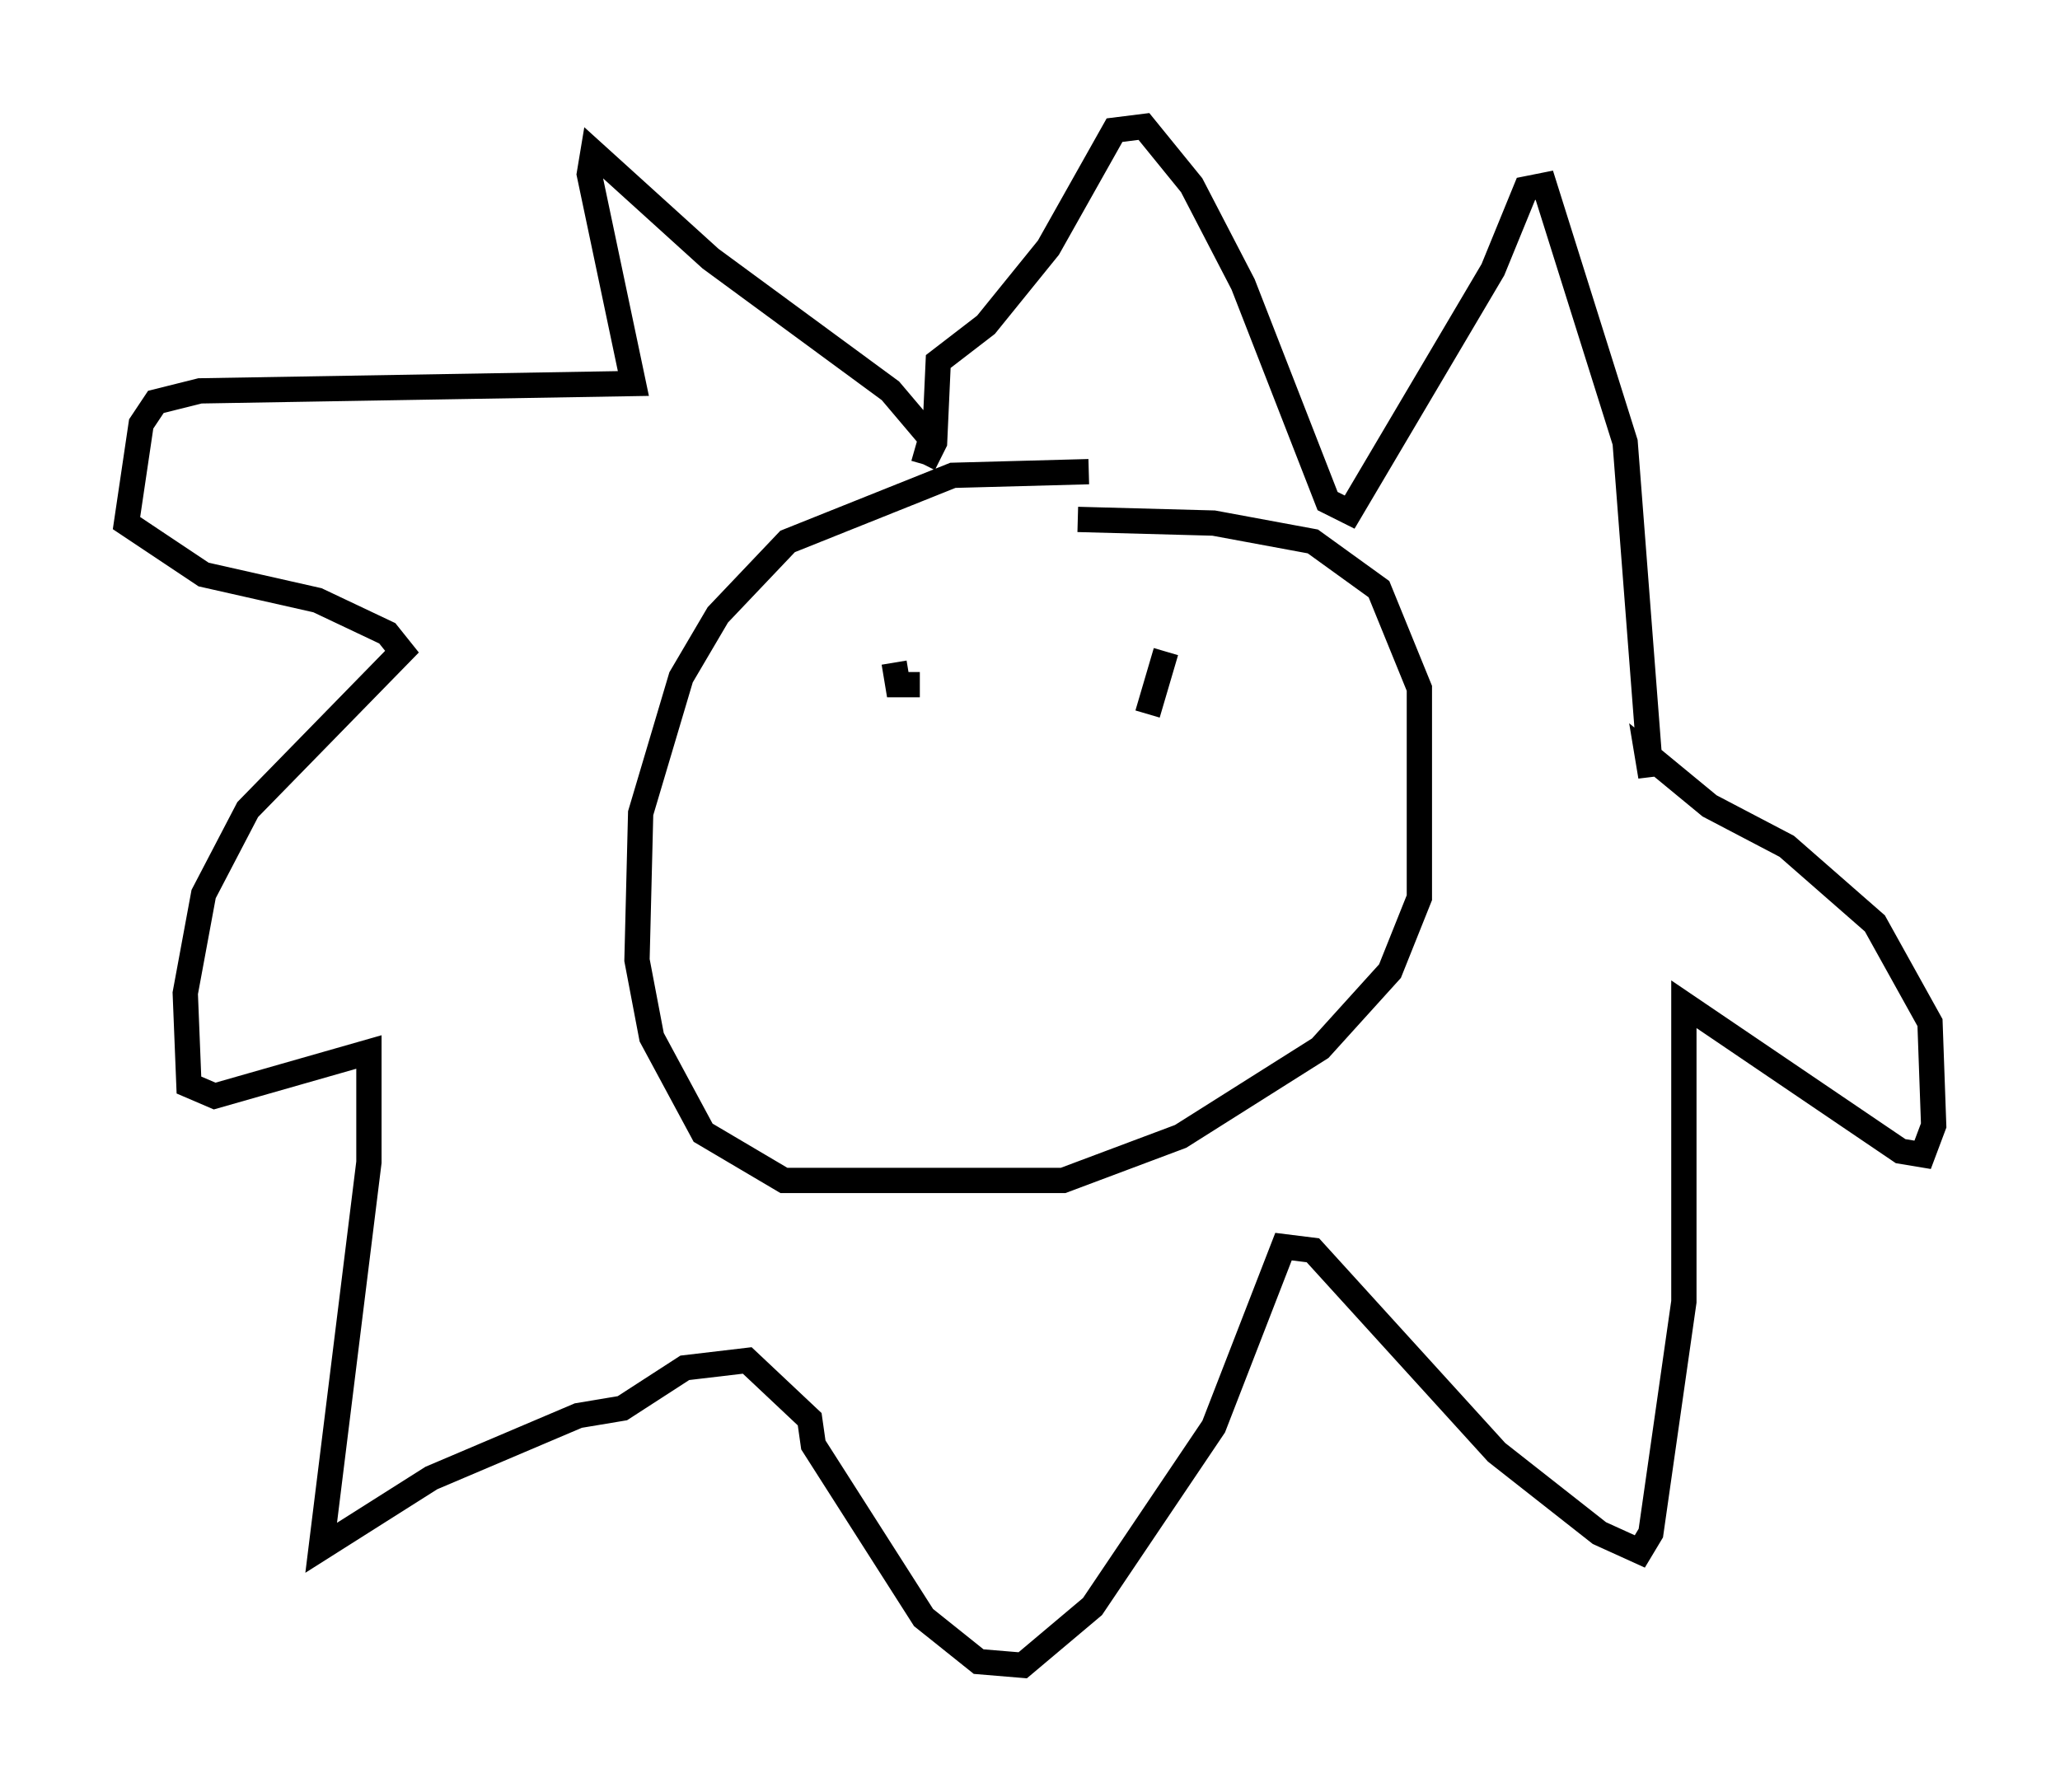 <?xml version="1.0" encoding="utf-8" ?>
<svg baseProfile="full" height="70.86" version="1.1" width="81.464" xmlns="http://www.w3.org/2000/svg" xmlns:ev="http://www.w3.org/2001/xml-events" xmlns:xlink="http://www.w3.org/1999/xlink"><defs /><rect fill="white" height="70.86" width="81.464" x="0" y="0" /><path d="M44.799, 19.816 m-1.743, -1.162 l-5.374, 0.145 -6.536, 2.615 l-2.76, 2.905 -1.453, 2.469 l-1.598, 5.374 -0.145, 5.81 l0.581, 3.05 2.034, 3.777 l3.196, 1.888 11.039, 0.0 l4.648, -1.743 5.52, -3.486 l2.76, -3.05 1.162, -2.905 l0.0, -8.279 -1.598, -3.922 l-2.615, -1.888 -3.922, -0.726 l-5.374, -0.145 m-8.425, 4.212 l0.0, 0.0 m2.179, 2.324 l-0.872, 0.0 -0.145, -0.872 m10.749, -0.436 l-0.726, 2.469 m-8.86, -9.877 l0.291, -1.017 -1.598, -1.888 l-7.117, -5.229 -4.648, -4.212 l-0.145, 0.872 1.743, 8.279 l-17.14, 0.291 -1.743, 0.436 l-0.581, 0.872 -0.581, 3.922 l3.05, 2.034 4.503, 1.017 l2.76, 1.307 0.581, 0.726 l-6.101, 6.246 -1.743, 3.341 l-0.726, 3.922 0.145, 3.631 l1.017, 0.436 6.101, -1.743 l0.0, 4.358 -1.888, 15.251 l4.358, -2.76 5.81, -2.469 l1.743, -0.291 2.469, -1.598 l2.469, -0.291 2.469, 2.324 l0.145, 1.017 4.358, 6.827 l2.179, 1.743 1.743, 0.145 l2.76, -2.324 4.793, -7.117 l2.76, -7.117 1.162, 0.145 l7.263, 7.989 4.067, 3.196 l1.598, 0.726 0.436, -0.726 l1.307, -9.151 0.0, -11.765 l8.57, 5.81 0.872, 0.145 l0.436, -1.162 -0.145, -4.067 l-2.179, -3.922 -3.486, -3.05 l-3.05, -1.598 -2.469, -2.034 l0.145, 0.872 -1.017, -13.218 l-3.196, -10.168 -0.726, 0.145 l-1.307, 3.196 -5.665, 9.587 l-0.872, -0.436 -3.341, -8.57 l-2.034, -3.922 -1.888, -2.324 l-1.162, 0.145 -2.615, 4.648 l-2.469, 3.05 -1.888, 1.453 l-0.145, 3.196 -0.436, 0.872 " fill="none" stroke="black" stroke-width="1" /></svg>
